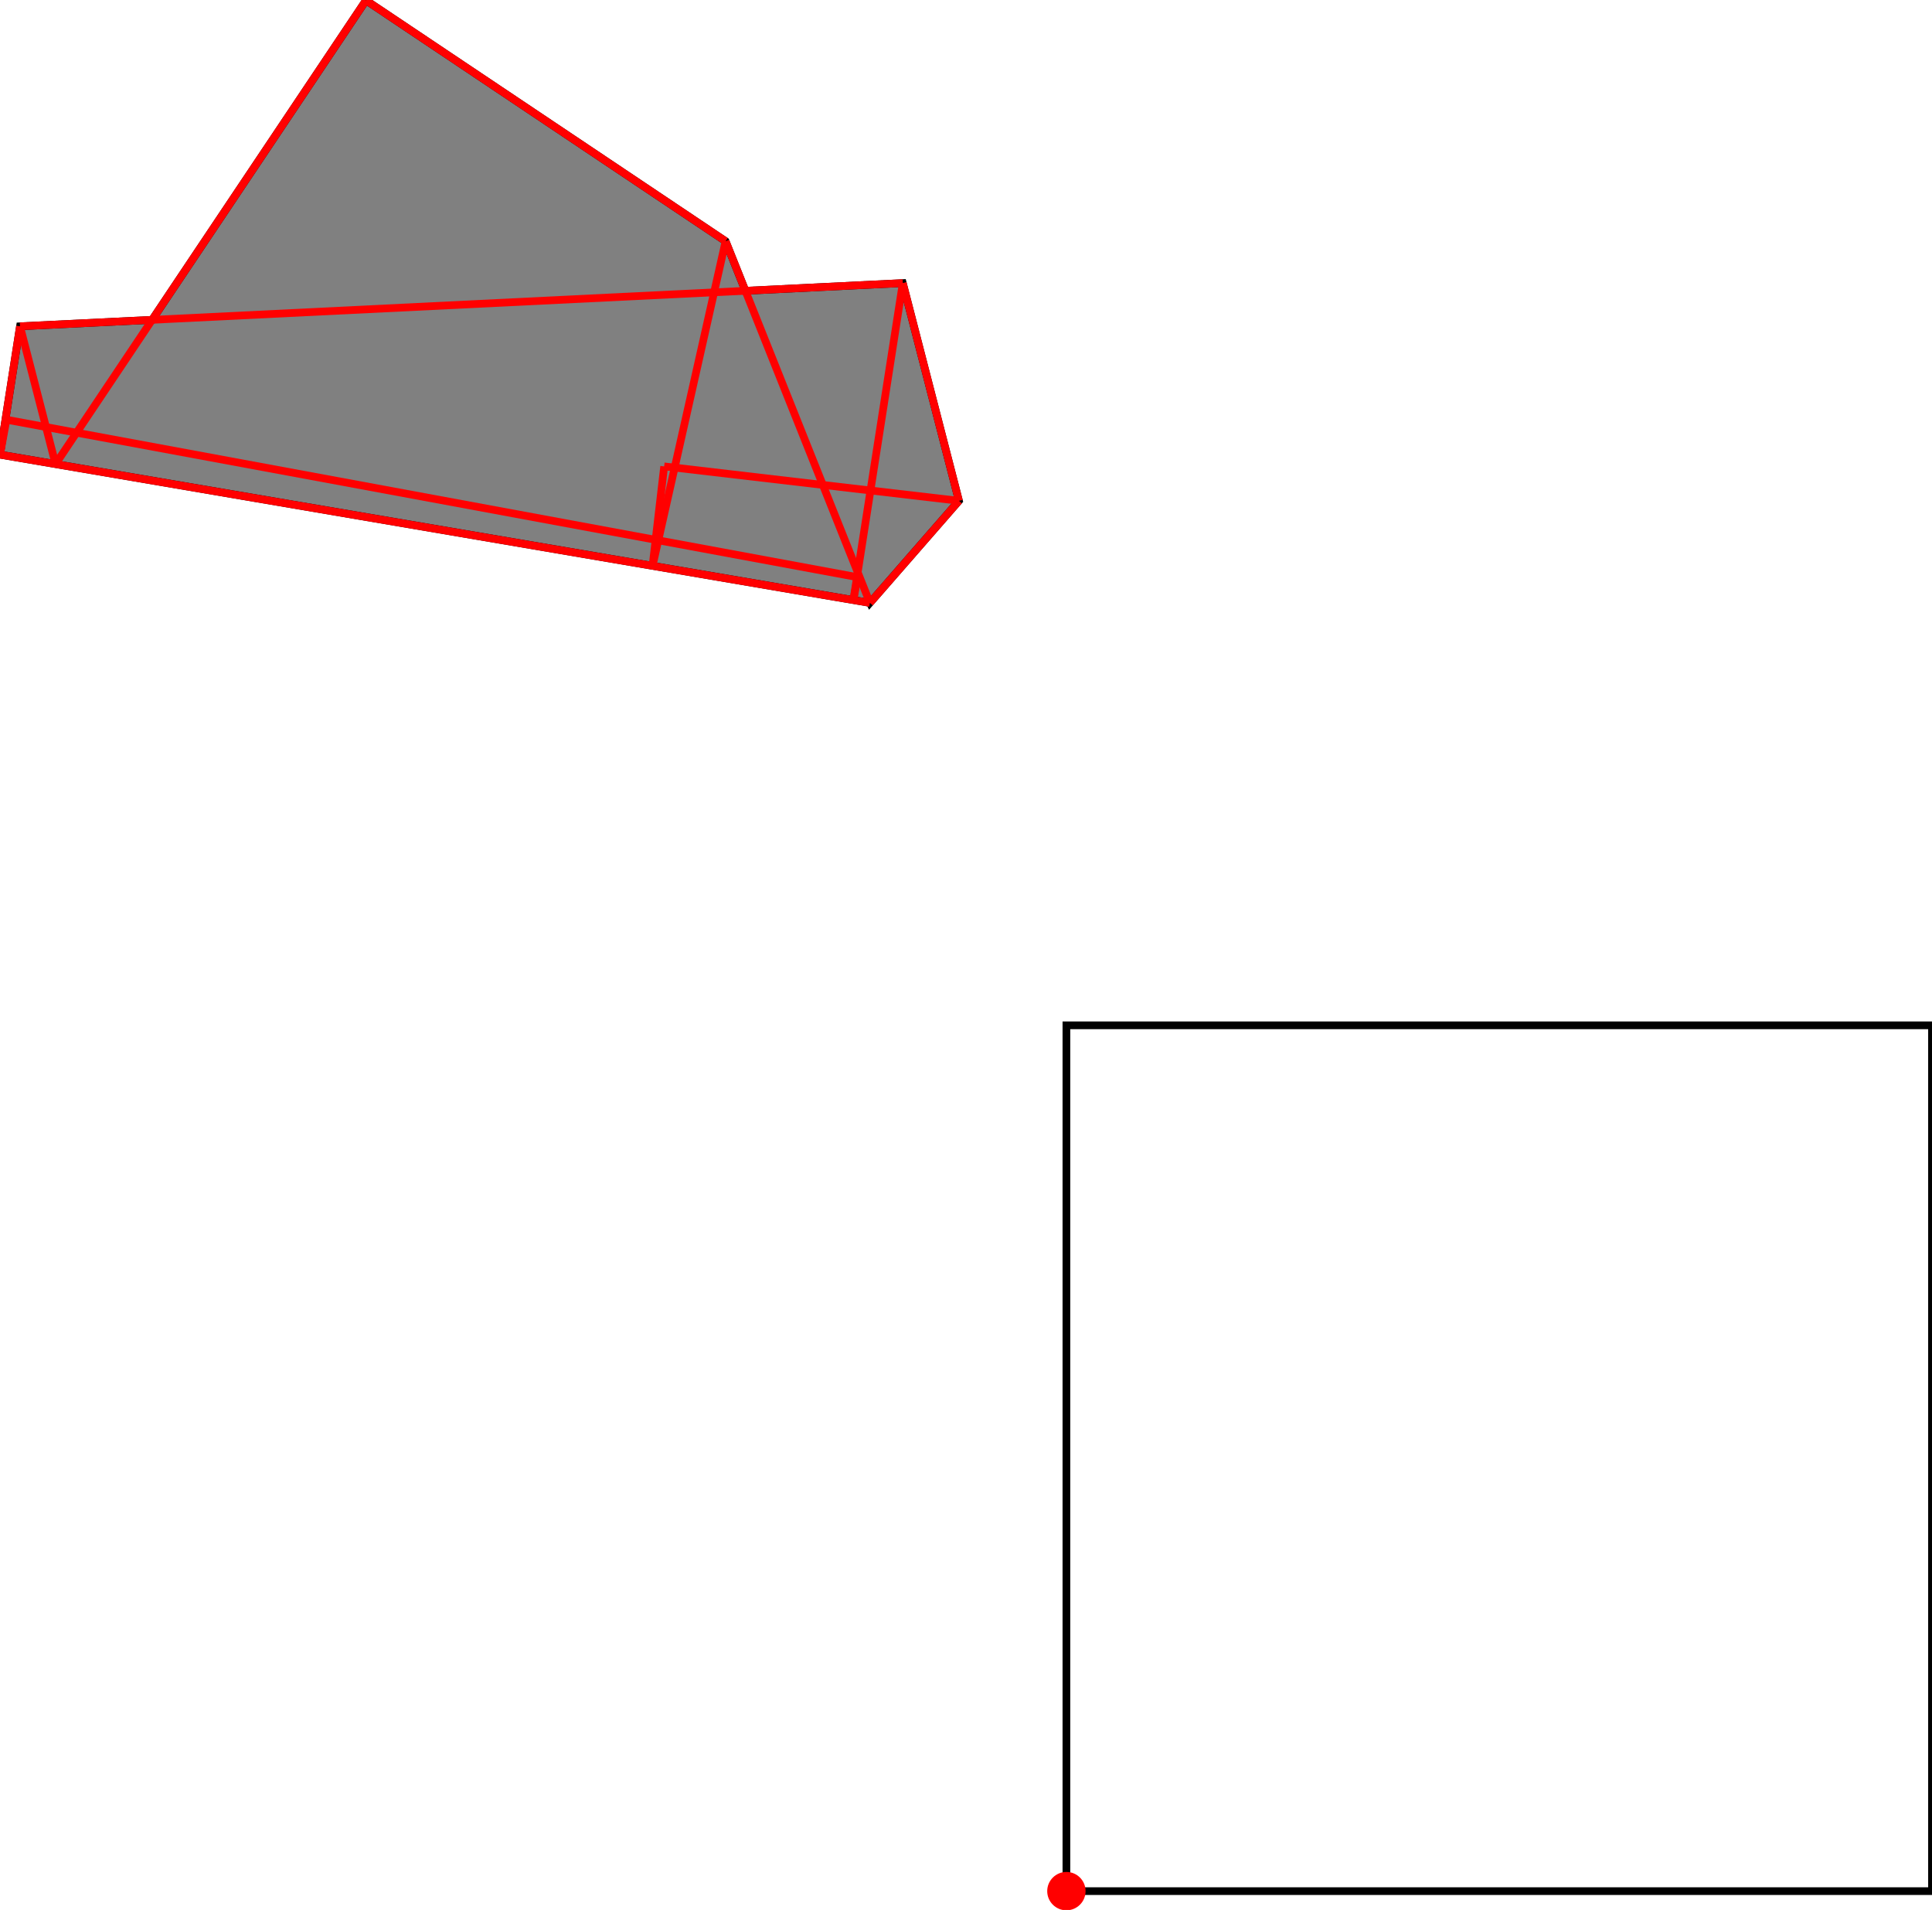 <?xml version="1.0" encoding="UTF-8"?>
<!DOCTYPE svg PUBLIC "-//W3C//DTD SVG 1.1//EN"
    "http://www.w3.org/Graphics/SVG/1.1/DTD/svg11.dtd"><svg xmlns="http://www.w3.org/2000/svg" height="494.187" stroke-opacity="1" viewBox="0 0 500 494" font-size="1" width="500" xmlns:xlink="http://www.w3.org/1999/xlink" stroke="rgb(0,0,0)" version="1.1"><defs></defs><g stroke-linejoin="miter" stroke-opacity="1.0" fill-opacity="0.0" stroke="rgb(0,0,0)" stroke-width="1.988" fill="rgb(0,0,0)" stroke-linecap="butt" stroke-miterlimit="10.0"><path d="M 500,489.223 l -0,-224.017 h -224.017 l -0,224.017 Z"/></g><g stroke-linejoin="miter" stroke-opacity="1.0" fill-opacity="1.0" stroke="rgb(0,0,0)" stroke-width="1.988" fill="rgb(128,128,128)" stroke-linecap="butt" stroke-miterlimit="10.0"><path d="M 225.135,155.903 l 23.04,-26.415 l -14.532,-56.335 l -40.736,1.994 l -5.12,-12.829 l -93.072,-62.318 l -55.348,82.661 l -34.191,1.673 l -5.177,33.205 l 225.135,38.363 Z"/></g><g stroke-linejoin="miter" stroke-opacity="1.0" fill-opacity="1.0" stroke="rgb(0,0,0)" stroke-width="0.0" fill="rgb(255,0,0)" stroke-linecap="butt" stroke-miterlimit="10.0"><path d="M 280.946,489.223 c 0,-2.741 -2.222,-4.963 -4.963 -4.963c -2.741,-0 -4.963,2.222 -4.963 4.963c -0,2.741 2.222,4.963 4.963 4.963c 2.741,0 4.963,-2.222 4.963 -4.963Z"/></g><g stroke-linejoin="miter" stroke-opacity="1.0" fill-opacity="0.0" stroke="rgb(255,0,0)" stroke-width="1.988" fill="rgb(0,0,0)" stroke-linecap="butt" stroke-miterlimit="10.0"><path d="M 5.177,84.334 l 228.466,-11.181 "/></g><g stroke-linejoin="miter" stroke-opacity="1.0" fill-opacity="0.0" stroke="rgb(255,0,0)" stroke-width="1.988" fill="rgb(0,0,0)" stroke-linecap="butt" stroke-miterlimit="10.0"><path d="M 248.175,129.488 l -76.288,-8.905 "/></g><g stroke-linejoin="miter" stroke-opacity="1.0" fill-opacity="0.0" stroke="rgb(255,0,0)" stroke-width="1.988" fill="rgb(0,0,0)" stroke-linecap="butt" stroke-miterlimit="10.0"><path d="M 221.951,149.253 l -220.28,-40.747 "/></g><g stroke-linejoin="miter" stroke-opacity="1.0" fill-opacity="0.0" stroke="rgb(255,0,0)" stroke-width="1.988" fill="rgb(0,0,0)" stroke-linecap="butt" stroke-miterlimit="10.0"><path d="M 225.135,155.903 l -225.135,-38.363 "/></g><g stroke-linejoin="miter" stroke-opacity="1.0" fill-opacity="0.0" stroke="rgb(255,0,0)" stroke-width="1.988" fill="rgb(0,0,0)" stroke-linecap="butt" stroke-miterlimit="10.0"><path d="M 187.787,62.318 l -93.072,-62.318 "/></g><g stroke-linejoin="miter" stroke-opacity="1.0" fill-opacity="0.0" stroke="rgb(255,0,0)" stroke-width="1.988" fill="rgb(0,0,0)" stroke-linecap="butt" stroke-miterlimit="10.0"><path d="M 14.374,119.989 l 80.341,-119.989 "/></g><g stroke-linejoin="miter" stroke-opacity="1.0" fill-opacity="0.0" stroke="rgb(255,0,0)" stroke-width="1.988" fill="rgb(0,0,0)" stroke-linecap="butt" stroke-miterlimit="10.0"><path d="M 225.135,155.903 l 23.04,-26.415 "/></g><g stroke-linejoin="miter" stroke-opacity="1.0" fill-opacity="0.0" stroke="rgb(255,0,0)" stroke-width="1.988" fill="rgb(0,0,0)" stroke-linecap="butt" stroke-miterlimit="10.0"><path d="M 0,117.54 l 1.671,-9.033 "/></g><g stroke-linejoin="miter" stroke-opacity="1.0" fill-opacity="0.0" stroke="rgb(255,0,0)" stroke-width="1.988" fill="rgb(0,0,0)" stroke-linecap="butt" stroke-miterlimit="10.0"><path d="M 0,117.54 l 5.177,-33.205 "/></g><g stroke-linejoin="miter" stroke-opacity="1.0" fill-opacity="0.0" stroke="rgb(255,0,0)" stroke-width="1.988" fill="rgb(0,0,0)" stroke-linecap="butt" stroke-miterlimit="10.0"><path d="M 168.883,146.317 l 18.904,-83.999 "/></g><g stroke-linejoin="miter" stroke-opacity="1.0" fill-opacity="0.0" stroke="rgb(255,0,0)" stroke-width="1.988" fill="rgb(0,0,0)" stroke-linecap="butt" stroke-miterlimit="10.0"><path d="M 225.135,155.903 l -37.347,-93.585 "/></g><g stroke-linejoin="miter" stroke-opacity="1.0" fill-opacity="0.0" stroke="rgb(255,0,0)" stroke-width="1.988" fill="rgb(0,0,0)" stroke-linecap="butt" stroke-miterlimit="10.0"><path d="M 220.856,155.174 l 1.095,-5.921 "/></g><g stroke-linejoin="miter" stroke-opacity="1.0" fill-opacity="0.0" stroke="rgb(255,0,0)" stroke-width="1.988" fill="rgb(0,0,0)" stroke-linecap="butt" stroke-miterlimit="10.0"><path d="M 168.883,146.317 l 3.004,-25.734 "/></g><g stroke-linejoin="miter" stroke-opacity="1.0" fill-opacity="0.0" stroke="rgb(255,0,0)" stroke-width="1.988" fill="rgb(0,0,0)" stroke-linecap="butt" stroke-miterlimit="10.0"><path d="M 220.856,155.174 l 12.787,-82.02 "/></g><g stroke-linejoin="miter" stroke-opacity="1.0" fill-opacity="0.0" stroke="rgb(255,0,0)" stroke-width="1.988" fill="rgb(0,0,0)" stroke-linecap="butt" stroke-miterlimit="10.0"><path d="M 248.175,129.488 l -14.532,-56.335 "/></g><g stroke-linejoin="miter" stroke-opacity="1.0" fill-opacity="0.0" stroke="rgb(255,0,0)" stroke-width="1.988" fill="rgb(0,0,0)" stroke-linecap="butt" stroke-miterlimit="10.0"><path d="M 14.374,119.989 l -9.197,-35.655 "/></g></svg>
